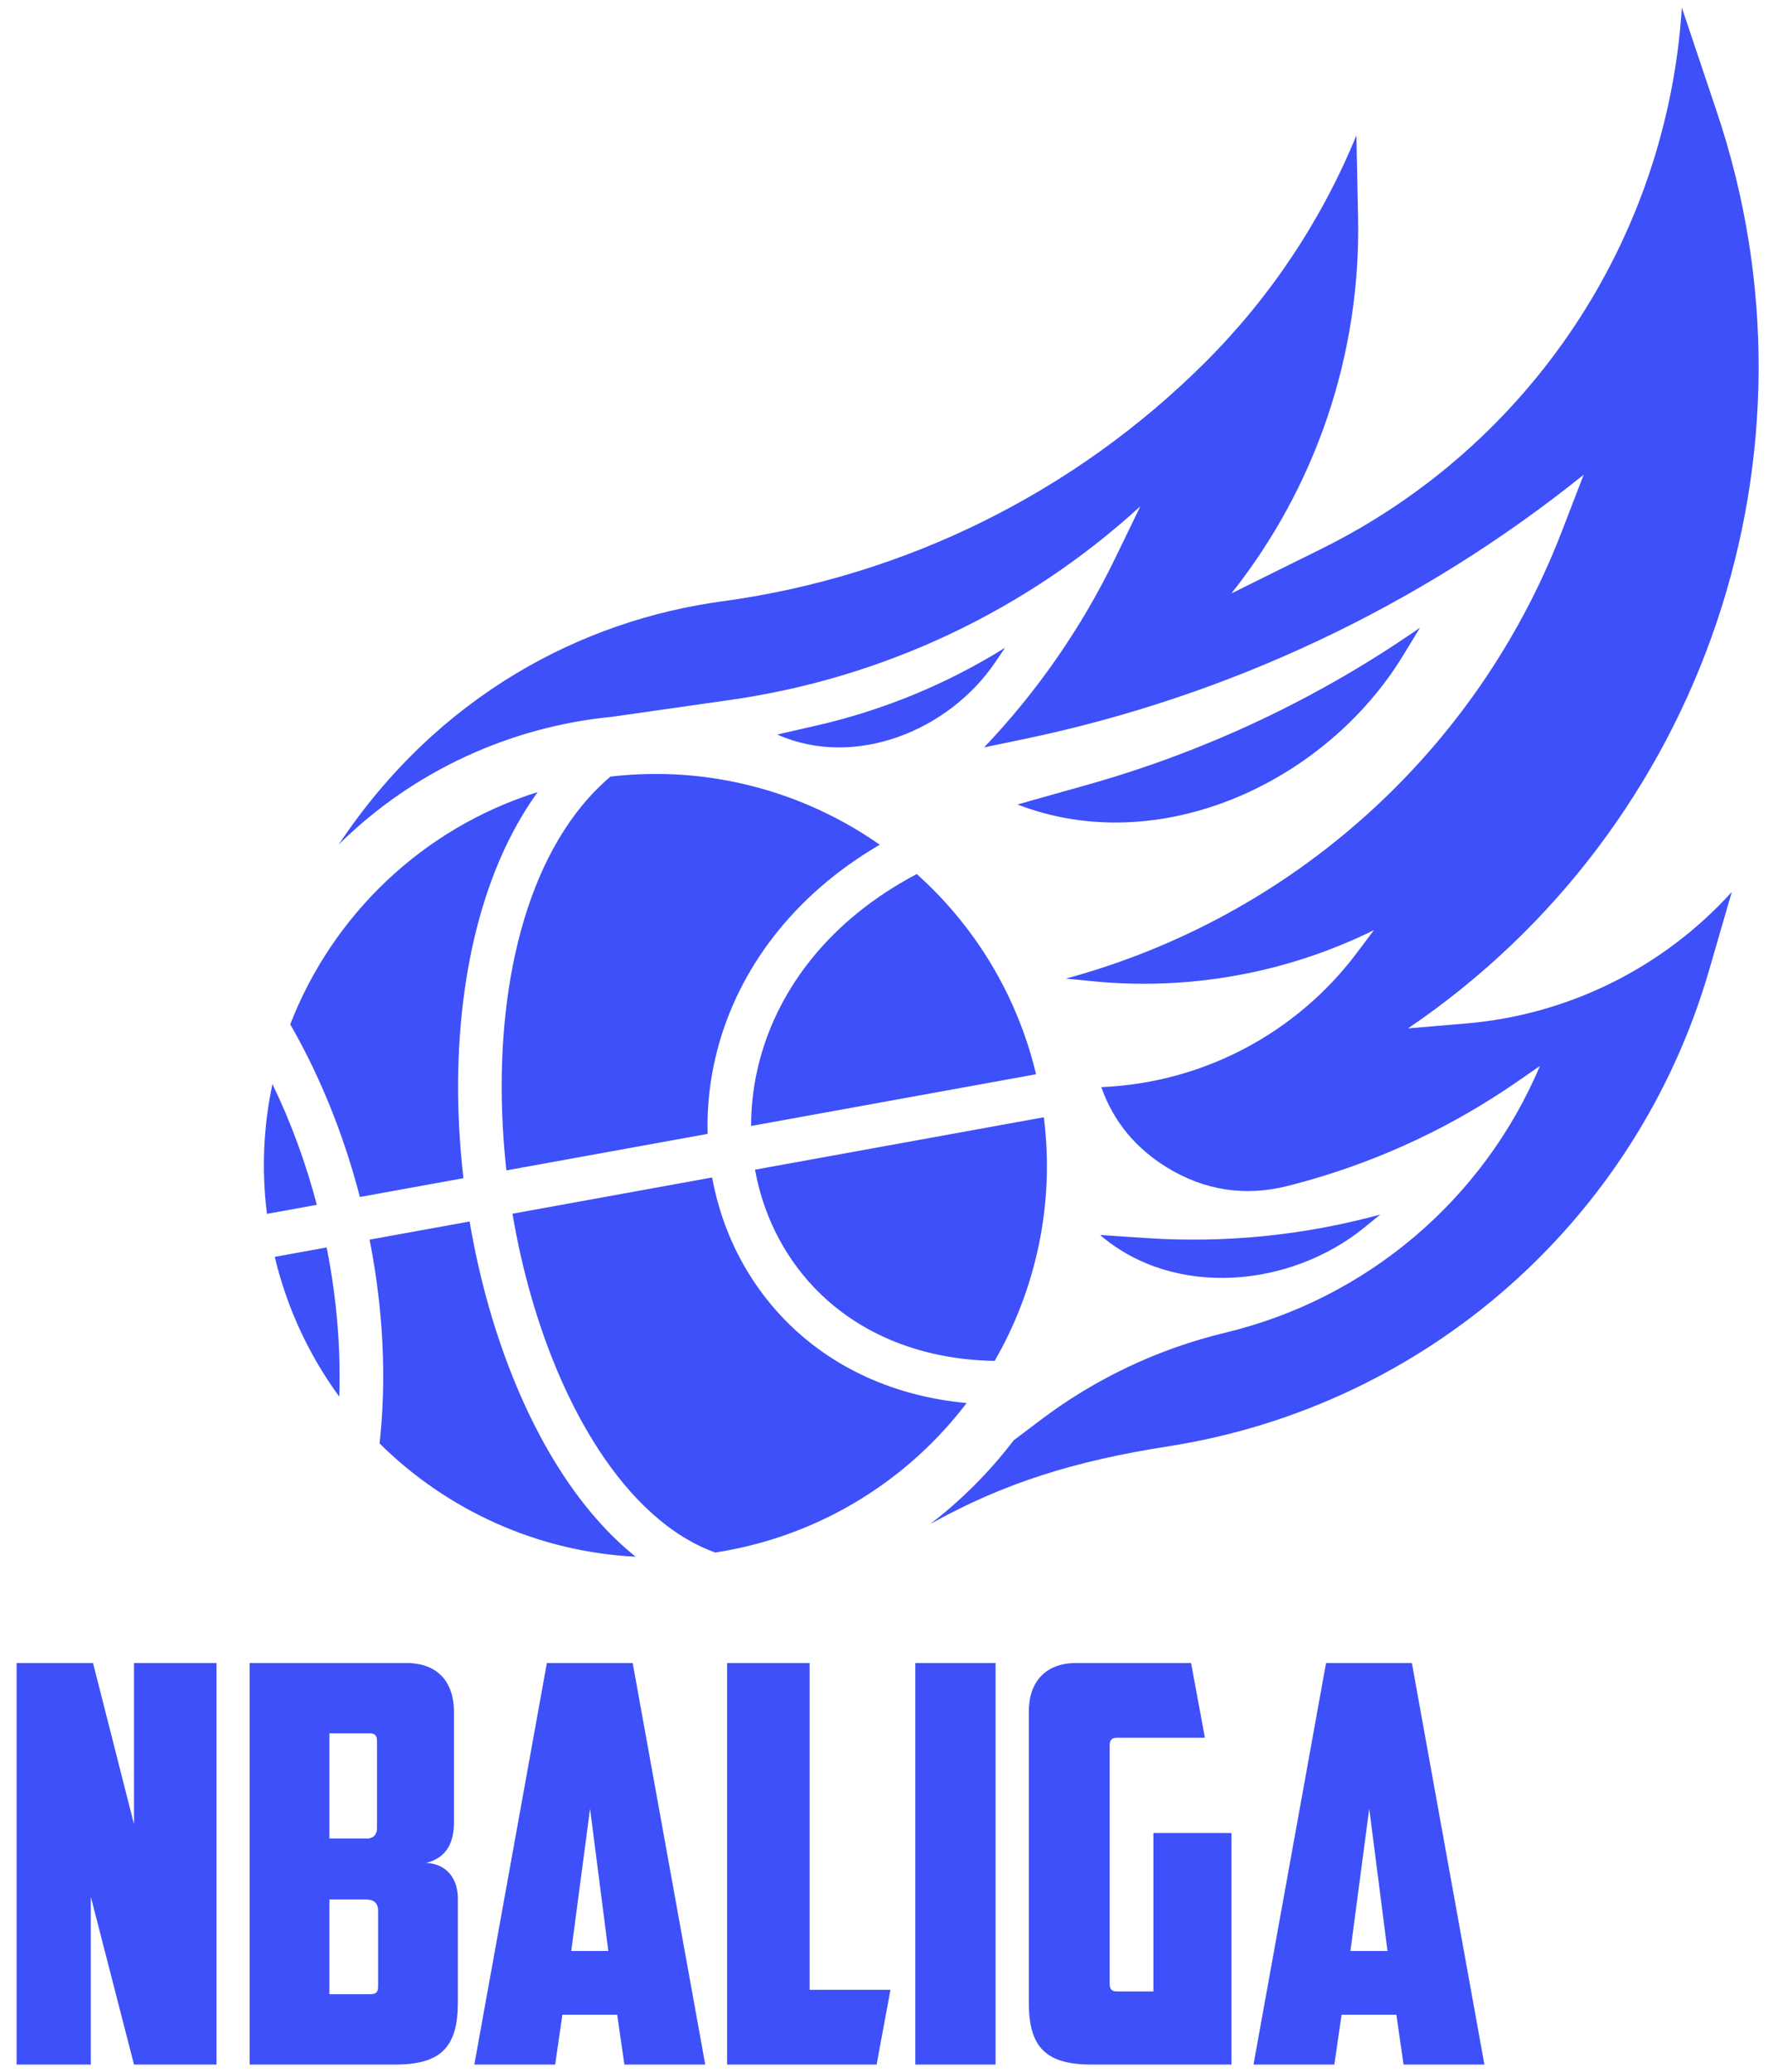 <svg width="926" height="1085" viewBox="0 0 926 1085" fill="none" xmlns="http://www.w3.org/2000/svg">
<g filter="url(#filter0_d_3_209)">
<path fill-rule="evenodd" clip-rule="evenodd" d="M460.785 438.295C420.905 410.404 371.173 396.635 319.736 402.628C277.355 438.597 260.403 507.547 263.017 578.964C263.383 588.907 264.127 598.885 265.236 608.824L370.623 589.701C370.205 574.789 371.957 559.612 375.987 544.668C386.912 504.161 414.492 465.359 460.785 438.295ZM542.643 558.483C532.645 516.637 510.269 480.623 480.157 453.655C434.713 477.591 408.085 513.327 398.041 550.571C394.905 562.196 393.377 573.968 393.389 585.569L542.643 558.483ZM520.949 708.577C542.539 671.123 552.449 626.697 546.725 580.999L395.445 608.453C395.829 610.579 396.271 612.692 396.761 614.791C401.563 635.241 411.413 654.183 425.881 669.577C447.513 692.599 479.655 707.82 520.949 708.577ZM374.643 808.909C376.385 808.639 378.132 808.343 379.879 808.028C432.263 798.52 476.36 769.891 506.28 730.64C465.085 726.808 432.327 709.745 409.279 685.217C391.992 666.82 380.244 644.281 374.544 620.003C373.963 617.527 373.445 615.037 372.993 612.527L268.411 631.507C270.863 646.036 274.084 660.348 278.028 674.173C286.637 704.353 298.643 732.187 313.511 754.993C330.496 781.053 351.179 800.46 374.643 808.909M198.796 751.78C234.115 786.793 281.708 808.561 332.945 811.103C318.641 799.675 305.744 784.819 294.423 767.453C278.26 742.66 265.296 712.699 256.091 680.424C251.937 665.868 248.541 650.835 245.951 635.58L193.58 645.084C195.683 655.745 197.331 666.453 198.509 677.125C201.311 702.516 201.464 727.755 198.796 751.78M143.896 654.101C150.377 681.24 162.067 705.927 177.697 727.285C178.231 711.736 177.585 695.768 175.813 679.701C174.688 669.525 173.113 659.321 171.1 649.164L143.896 654.101ZM142.691 563.62C152.384 583.652 160.181 604.999 165.948 626.844L139.811 631.587C136.905 608.351 138.036 585.449 142.691 563.62M281.604 410.739C220.845 429.816 174.025 475.587 152.016 532.344C167.981 560.085 180.261 590.957 188.493 622.749L242.719 612.912C241.444 601.897 240.595 590.841 240.193 579.835C237.86 516.127 250.46 453.761 281.604 410.739M532.915 417.237C607.729 446.108 694.485 405.519 734.915 339.149L743.753 324.641C690.707 361.549 631.869 389.341 569.671 406.872L532.915 417.237ZM576.188 642.649C615.071 676.023 675.987 670.116 714.516 638.789L722.937 631.94C683.107 642.831 641.737 646.996 600.537 644.264L576.188 642.649ZM407.081 380.601C447.717 398.663 496.885 378.585 521.115 342.947L526.411 335.157C496.009 354.129 462.659 367.893 427.727 375.881L407.081 380.601ZM177.407 438.185C229.429 360.039 304.833 320.813 378.283 310.855C474.129 297.861 563.072 253.808 631.493 185.445C665.412 151.559 692.241 111.253 710.419 66.888L711.295 110.14C712.743 181.396 689.272 250.927 644.937 306.731L692.304 283.271C801.251 229.312 873.133 121.331 880.88 0L899.312 54.94C959.068 232.995 892.891 429.055 737.452 534.473L767.993 531.888C821.387 527.357 871.08 502.749 907.037 463.023L895.137 504.037C857.125 635.069 746.699 732.249 611.899 753.295C562.337 761.035 525.477 772.661 487.221 793.988C503.345 781.612 518.081 766.969 530.928 750.159L545.045 739.495C573.807 717.768 606.744 702.209 641.792 693.792C715.764 676.028 776.909 624.197 806.553 554.136L794.333 562.584C761.129 585.539 724.387 602.896 685.565 613.963C681.923 615.004 678.269 615.991 674.597 616.923C652.2 622.613 630.853 619.359 611.164 607.255C594.553 597.043 583.031 582.929 576.813 565.216C629.457 563.073 678.716 537.451 710.676 494.908L719.597 483.036C673.945 505.525 622.912 514.787 572.268 509.772L558.288 508.387C676.696 476.349 773.424 389.748 817.932 274.449L829.468 244.564C744.121 313.172 643.737 360.592 536.539 382.941L515.436 387.337C543.333 358.033 566.515 324.575 584.149 288.16L597.252 261.101C537.557 315.705 462.78 351.029 382.691 362.456L320.799 371.289L320.812 371.295C267.749 376.404 216.745 399.34 177.409 438.191L177.407 438.185Z" fill="#3D50F9"/>
<path d="M8.7 1077H47.56V989.13L70.18 1077H113.39V866.75H70.18V951.14L48.72 866.75H8.7V1077ZM193.691 903.58C196.591 903.58 197.461 905.03 197.461 907.64V953.17C197.461 956.94 195.141 958.68 192.241 958.68H172.521V903.58H193.691ZM198.041 1035.82C198.041 1039.01 197.171 1040.17 193.691 1040.17H172.521V990.58H191.661C195.431 990.58 198.041 992.03 198.041 996.67V1035.82ZM237.771 892.27C237.771 876.9 229.361 866.75 212.831 866.75H130.761V1077H207.031C231.101 1077 239.801 1067.72 239.801 1044.52V990C239.801 980.72 234.871 972.02 223.271 971.44C234.291 968.54 237.771 960.42 237.771 949.98V892.27ZM323.257 1050.9L327.027 1077H369.367L331.377 866.75H286.427L248.437 1077H290.777L294.547 1050.9H323.257ZM309.047 943.02L318.617 1017.55H299.187L309.047 943.02ZM380.829 1077H459.129L466.379 1037.85H424.039V866.75H380.829V1077ZM479.384 1077H521.434V866.75H479.384V1077ZM538.856 1044.52C538.856 1067.72 547.556 1077 571.626 1077H644.996V955.78H604.106V1038.72H584.966C582.066 1038.72 581.196 1037.27 581.196 1034.66V909.96C581.196 907.35 582.066 905.9 584.966 905.9H631.076L623.826 866.75H563.796C547.266 866.75 538.856 876.9 538.856 892.27V1044.52ZM731.353 1050.9L735.123 1077H777.463L739.473 866.75H694.523L656.533 1077H698.873L702.643 1050.9H731.353ZM717.143 943.02L726.713 1017.55H707.283L717.143 943.02Z" fill="#3D50F9"/>
</g>
<defs>
<filter id="filter0_d_3_209" x="4.7" y="0" width="920.395" height="1085" filterUnits="userSpaceOnUse" color-interpolation-filters="sRGB">
<feFlood flood-opacity="0" result="BackgroundImageFix"/>
<feColorMatrix in="SourceAlpha" type="matrix" values="0 0 0 0 0 0 0 0 0 0 0 0 0 0 0 0 0 0 127 0" result="hardAlpha"/>
<feOffset dy="4"/>
<feGaussianBlur stdDeviation="2"/>
<feComposite in2="hardAlpha" operator="out"/>
<feColorMatrix type="matrix" values="0 0 0 0 0 0 0 0 0 0 0 0 0 0 0 0 0 0 0.25 0"/>
<feBlend mode="normal" in2="BackgroundImageFix" result="effect1_dropShadow_3_209"/>
<feBlend mode="normal" in="SourceGraphic" in2="effect1_dropShadow_3_209" result="shape"/>
</filter>
</defs>
</svg>
